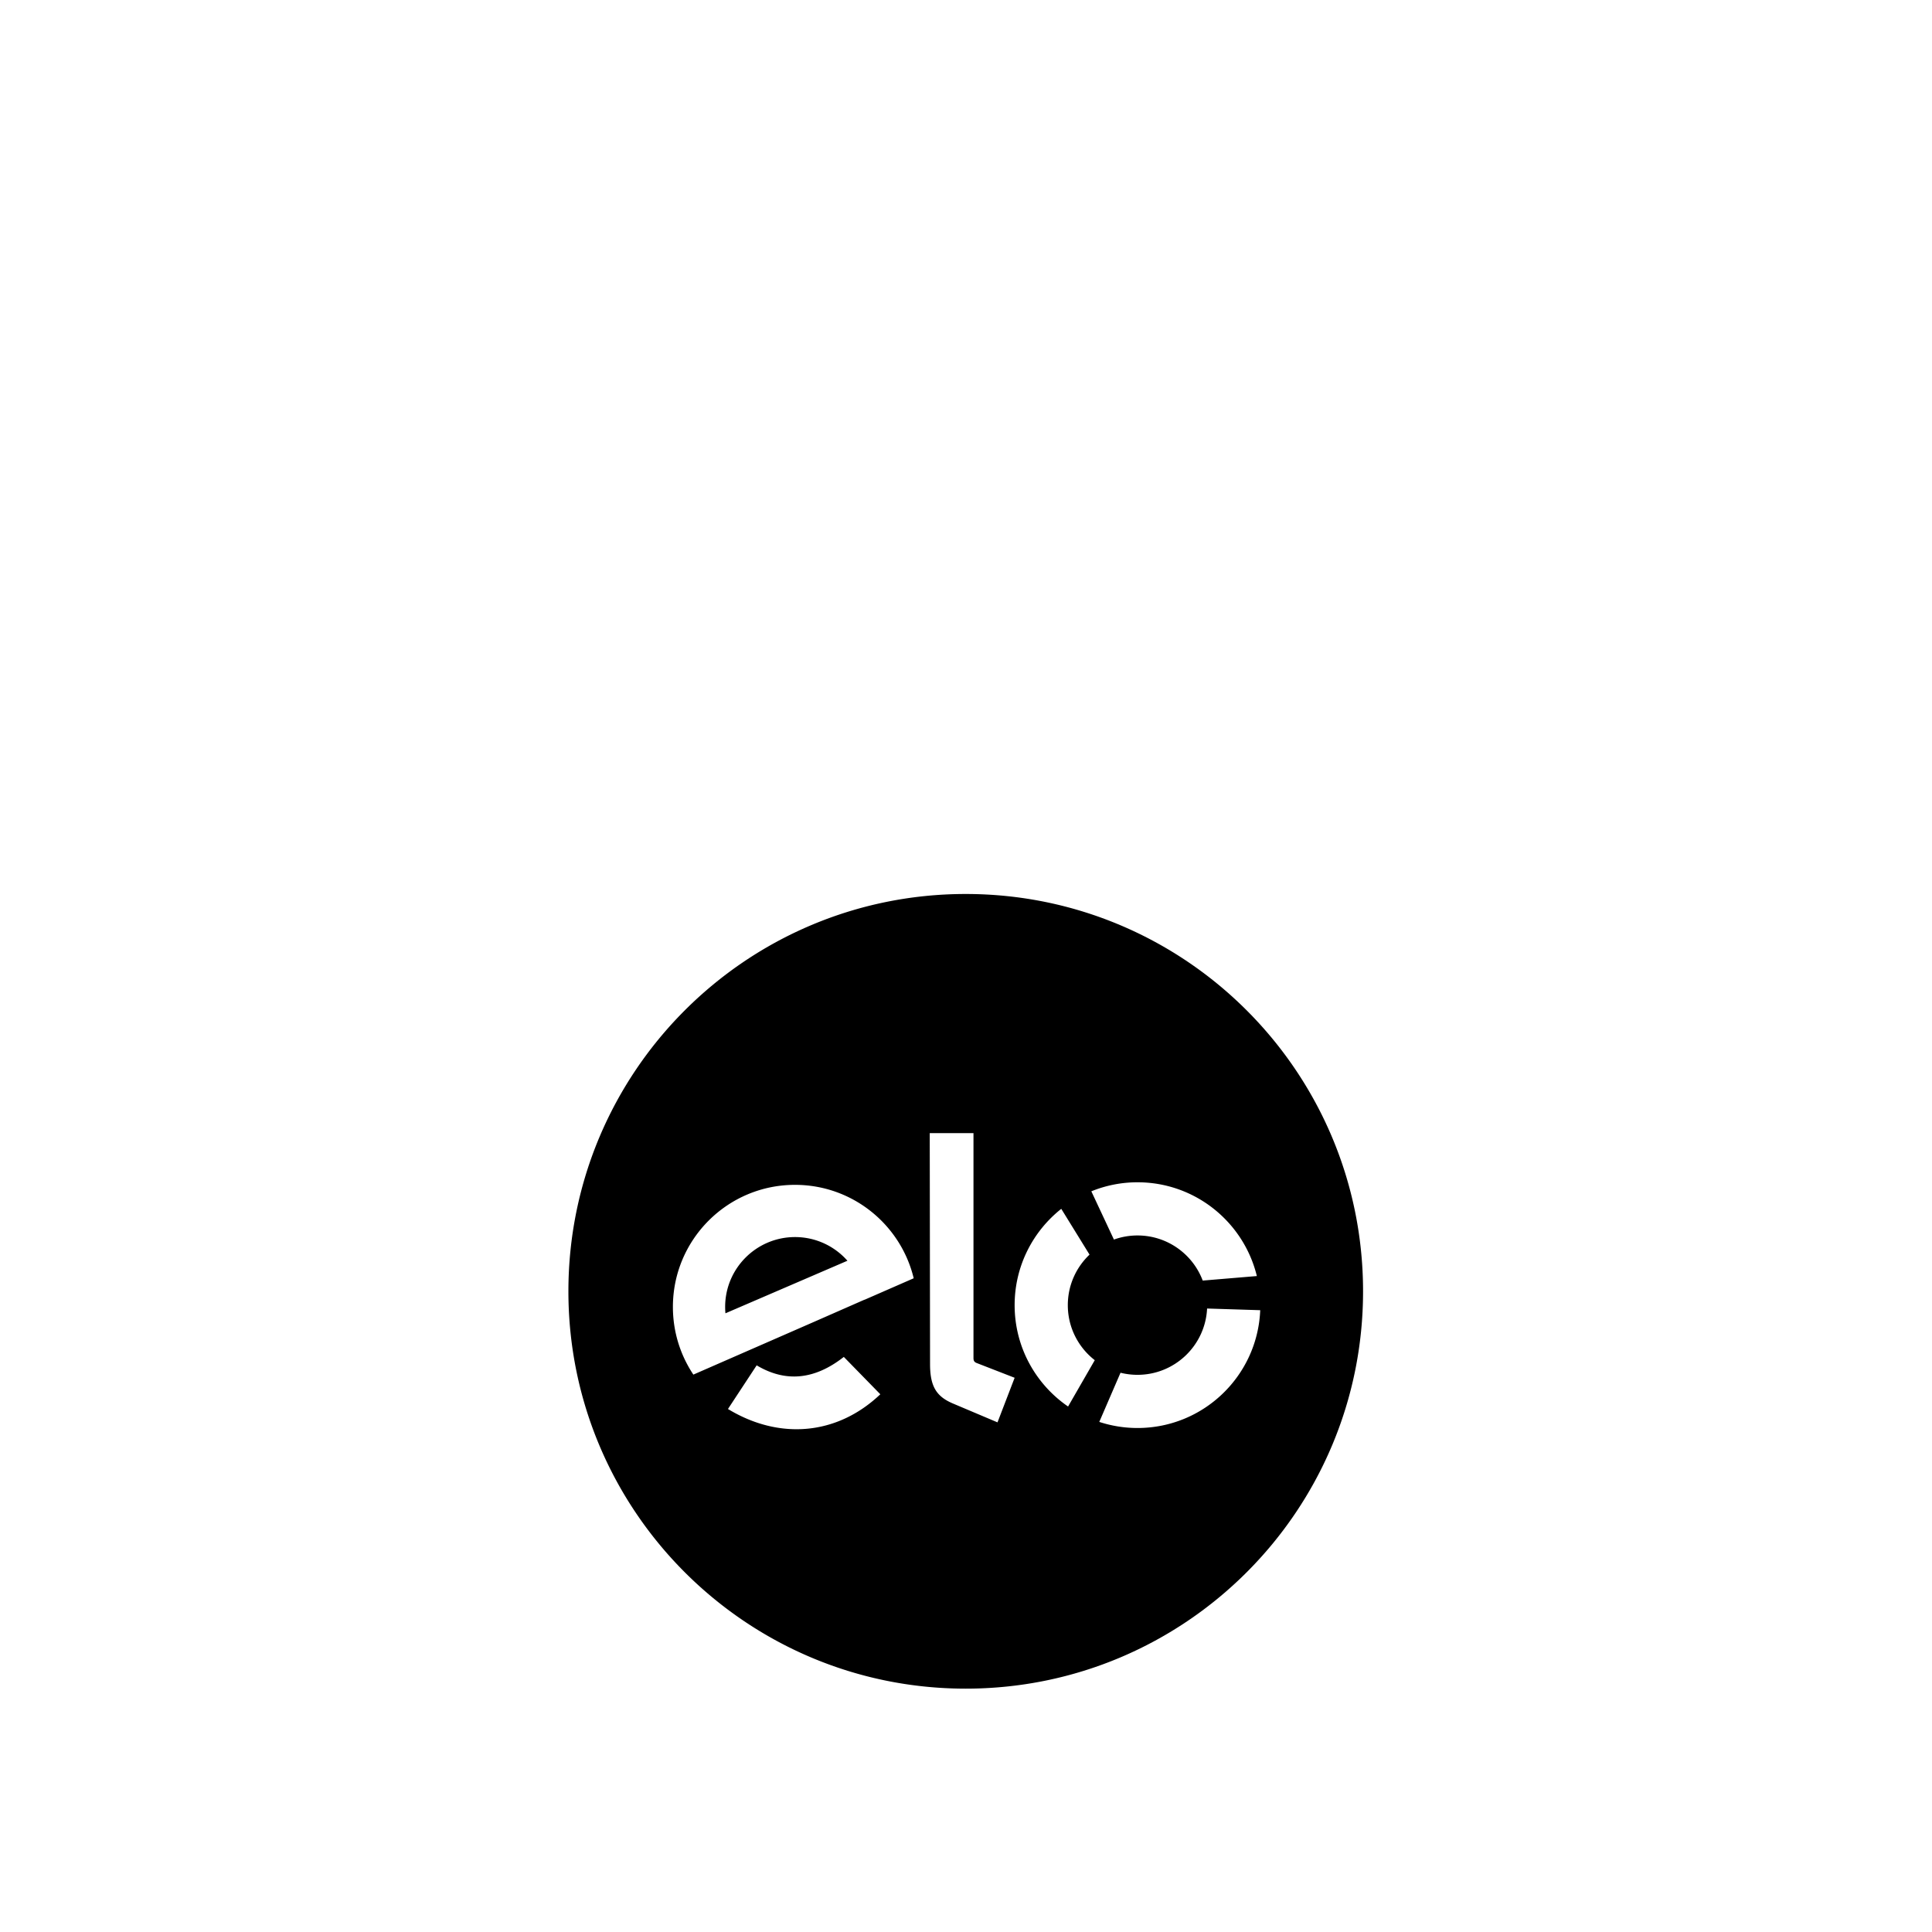 <svg viewBox="0 0 1195 1195" xmlns="http://www.w3.org/2000/svg"><path d="M448.525 808.376c0 1.331.062 2.642.185 3.942l75.45-32.512c-7.917-8.981-19.508-14.643-32.42-14.643-23.86.01-43.214 19.353-43.214 43.213zM597.333 552.96c-135.73 0-245.76 110.029-245.76 245.76s110.03 245.76 245.76 245.76c135.731 0 245.76-110.029 245.76-245.76s-110.029-245.76-245.76-245.76zm106.24 178.319c35.77 0 65.741 24.72 73.831 58l-33.485 2.796c-6.144-16.302-21.883-27.904-40.336-27.904-5.12 0-10.025.901-14.582 2.539l-13.977-29.85a75.57 75.57 0 0 1 28.55-5.581zM450.266 871.506l17.756-27.003c17.89 10.69 35.85 8.96 53.904-5.212l22.58 23.111c-27.035 25.671-62.813 28.19-94.239 9.103zm84.46-67.554l-.01-.062-31.14 13.681-74.712 32.665c-7.987-11.981-12.656-26.368-12.656-41.851 0-41.707 33.813-75.52 75.52-75.52 35.605 0 65.444 24.638 73.421 57.785l-30.423 13.302zm82.257 75.817l-27.577-11.663c-10.455-4.423-14.12-10.834-14.142-24.391l-.195-142.827h27.054v138.967c0 1.331.164 2.509 1.915 3.184l23.542 9.154-10.598 27.577zm43.653-9.799c-19.958-13.691-33.054-36.659-33.054-62.69 0-24.156 11.284-45.66 28.846-59.577l17.48 28.324c-8.274 7.854-13.435 18.944-13.435 31.252 0 13.845 6.533 26.153 16.67 34.038l-16.507 28.652zm42.937 13.291a75.778 75.778 0 0 1-23.634-3.769l13.138-30.413c3.36.84 6.871 1.29 10.496 1.29 23.101 0 41.953-18.176 43.05-41.011l32.86 1.034c-1.64 40.519-34.98 72.868-75.91 72.868z"/></svg>